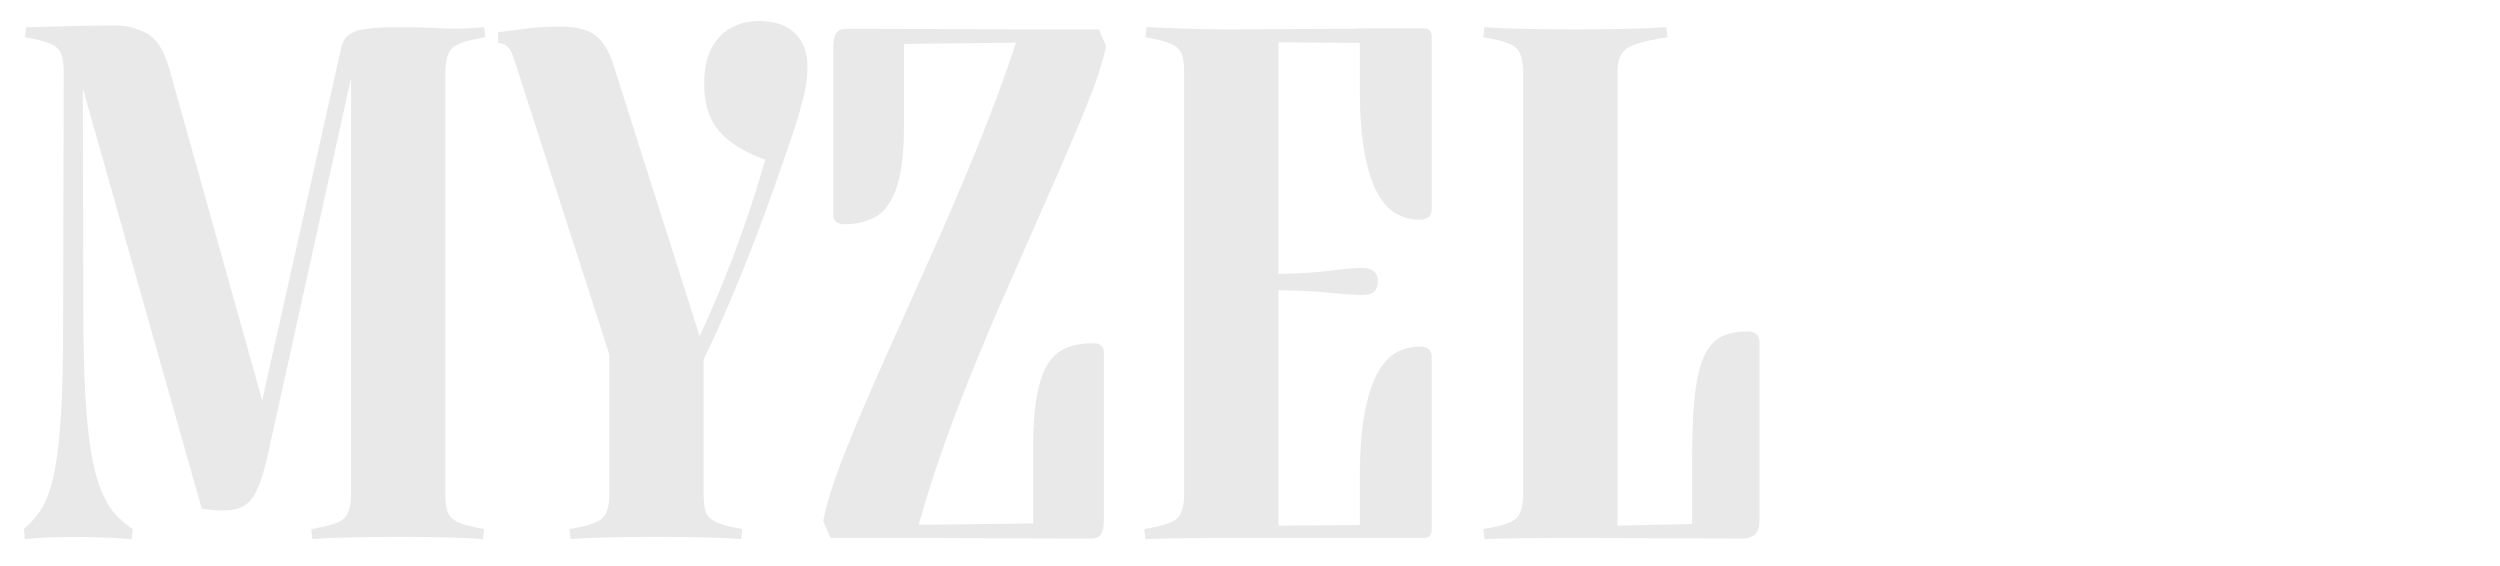 <?xml version="1.0" encoding="UTF-8" standalone="no"?>
<!DOCTYPE svg PUBLIC "-//W3C//DTD SVG 1.1//EN" "http://www.w3.org/Graphics/SVG/1.1/DTD/svg11.dtd">
<svg width="100%" height="100%" viewBox="0 0 1021 231" version="1.1" xmlns="http://www.w3.org/2000/svg" xmlns:xlink="http://www.w3.org/1999/xlink" xml:space="preserve" xmlns:serif="http://www.serif.com/" style="fill-rule:evenodd;clip-rule:evenodd;stroke-linejoin:round;stroke-miterlimit:2;">
    <g transform="matrix(1,0,0,1,109.006,41.355)">
        <path d="M0,146.033C-1.376,151.843 -2.83,156.274 -4.356,159.33C-5.885,162.389 -7.719,164.452 -9.858,165.519C-12,166.59 -14.672,167.124 -17.882,167.124C-19.411,167.124 -20.862,167.049 -22.237,166.895C-23.613,166.744 -25.067,166.59 -26.593,166.436L-75.194,-5.273L-75.194,-12.15L-74.965,85.052C-74.965,98.657 -74.7,110.234 -74.163,119.784C-73.629,129.337 -72.827,137.246 -71.756,143.511C-70.688,149.78 -69.348,154.899 -67.744,158.871C-66.139,162.847 -64.269,166.017 -62.127,168.385C-59.989,170.756 -57.542,172.855 -54.791,174.689L-55.25,178.816C-61.669,178.357 -67.21,178.092 -71.87,178.014C-76.534,177.938 -80.965,177.938 -85.167,178.014C-89.372,178.092 -93.918,178.357 -98.807,178.816L-99.266,174.689C-96.973,172.705 -94.949,170.527 -93.191,168.156C-91.435,165.788 -89.945,162.733 -88.72,158.986C-87.499,155.242 -86.467,150.389 -85.625,144.428C-84.787,138.468 -84.175,130.981 -83.791,121.962C-83.412,112.946 -83.218,102.017 -83.218,89.179L-82.989,-12.15C-82.989,-15.206 -83.333,-17.613 -84.021,-19.372C-84.708,-21.127 -86.198,-22.502 -88.491,-23.498C-90.783,-24.49 -94.222,-25.368 -98.807,-26.135L-98.349,-30.261C-91.167,-30.412 -84.787,-30.566 -79.206,-30.72C-73.629,-30.87 -67.783,-30.949 -61.669,-30.949C-57.392,-30.949 -53.265,-29.917 -49.289,-27.854C-45.316,-25.791 -42.261,-21.241 -40.119,-14.213L1.605,134.8L-6.648,143.282L30.49,-22.467C31.253,-25.522 33.241,-27.585 36.451,-28.656C39.66,-29.724 45.542,-30.261 54.103,-30.261C60.368,-30.261 65.91,-30.107 70.724,-29.803C75.538,-29.495 81.535,-29.649 88.72,-30.261L89.179,-26.135C82.301,-25.064 77.867,-23.649 75.882,-21.893C73.894,-20.135 72.902,-16.735 72.902,-11.692L72.902,160.705C72.902,163.915 73.246,166.361 73.933,168.041C74.621,169.725 76.111,171.061 78.404,172.053C80.696,173.049 84.135,173.926 88.72,174.689L88.262,178.816C84.594,178.511 79.625,178.282 73.36,178.128C67.092,177.978 60.443,177.899 53.415,177.899C46.384,177.899 39.736,177.978 33.471,178.128C27.202,178.282 22.237,178.511 18.569,178.816L18.111,174.689C24.988,173.622 29.419,172.207 31.407,170.448C33.392,168.693 34.388,165.29 34.388,160.247L34.388,-12.609C34.388,-14.747 34.348,-16.352 34.273,-17.423C34.194,-18.49 34.158,-19.257 34.158,-19.716L37.139,-22.008L0,146.033ZM178.356,100.183L178.356,160.705C178.356,163.915 178.7,166.361 179.388,168.041C180.076,169.725 181.566,171.061 183.858,172.053C186.151,173.049 189.59,173.926 194.175,174.689L193.716,178.816C190.048,178.511 185.08,178.282 178.815,178.128C172.546,177.978 165.898,177.899 158.87,177.899C151.838,177.899 145.19,177.978 138.925,178.128C132.656,178.282 127.692,178.511 124.024,178.816L123.565,174.689C130.443,173.622 134.874,172.207 136.862,170.448C138.846,168.693 139.842,165.29 139.842,160.247L139.842,92.847L178.356,100.183ZM98.348,-22.237C97.431,-23.154 96.13,-23.688 94.45,-23.842L94.45,-28.198C97.047,-28.502 100.525,-28.961 104.881,-29.573C109.237,-30.182 114.316,-30.49 120.126,-30.49C126.391,-30.49 131.052,-29.305 134.111,-26.937C137.166,-24.566 139.534,-20.862 141.218,-15.818L178.585,101.788L144.656,118.294L100.64,-18.111C100.028,-19.945 99.265,-21.32 98.348,-22.237M216.87,-16.964L207.93,25.218C198.605,22.621 191.384,18.838 186.265,13.87C181.143,8.905 178.585,1.913 178.585,-7.107C178.585,-13.372 179.653,-18.376 181.795,-22.123C183.933,-25.866 186.684,-28.578 190.048,-30.261C193.408,-31.941 197.001,-32.783 200.823,-32.783C207.392,-32.783 212.361,-31.099 215.724,-27.739C219.084,-24.376 220.768,-19.945 220.768,-14.443C220.768,-10.316 220.309,-6.38 219.392,-2.636C218.475,1.111 217.329,5.198 215.953,9.629C213.202,17.882 210.222,26.557 207.013,35.649C203.803,44.743 200.4,53.838 196.811,62.929C193.218,72.024 189.511,80.926 185.692,89.637C181.87,98.349 177.973,106.451 174,113.938L169.415,110.499C173.692,102.4 177.783,93.878 181.68,84.938C185.578,75.997 189.246,66.791 192.684,57.313C196.123,47.838 199.254,38.324 202.084,28.771C204.91,19.221 207.392,9.858 209.534,0.688L216.87,-16.964ZM230.166,178.357L227.185,171.48C228.561,164.298 231.426,155.203 235.782,144.199C240.138,133.195 245.332,120.93 251.371,107.404C257.407,93.878 263.787,79.629 270.514,64.649C277.237,49.672 283.732,34.502 290,19.143C296.265,3.783 301.767,-11.154 306.506,-25.676L317.969,-24.071L257.905,-23.384L260.197,-24.988L260.197,9.399C260.197,20.403 259.241,28.85 257.332,34.732C255.419,40.617 252.668,44.668 249.079,46.882C245.486,49.099 241.17,50.206 236.126,50.206C232.917,50.206 231.312,48.985 231.312,46.538L231.312,-22.008C231.312,-24.605 231.692,-26.514 232.458,-27.739C233.221,-28.961 234.597,-29.573 236.585,-29.573C251.103,-29.573 264.668,-29.534 277.277,-29.459C289.885,-29.38 300.467,-29.344 309.028,-29.344L339.748,-29.344L342.728,-22.467C341.352,-15.893 338.523,-7.372 334.246,3.095C329.965,13.565 324.846,25.526 318.886,38.973C312.925,52.423 306.657,66.637 300.087,81.613C293.514,96.594 287.21,111.989 281.174,127.808C275.135,143.626 269.976,159.254 265.699,174.689L256.759,173.085L315.218,172.397L312.925,174.002L312.925,142.136C312.925,132.966 313.459,125.554 314.53,119.898C315.597,114.246 317.166,109.89 319.23,106.831C321.293,103.776 323.85,101.673 326.91,100.527C329.965,99.38 333.479,98.807 337.455,98.807C340.357,98.807 341.811,100.108 341.811,102.705L341.811,171.021C341.811,173.622 341.428,175.531 340.665,176.753C339.898,177.978 338.523,178.587 336.538,178.587C322.016,178.587 308.261,178.551 295.273,178.472C282.281,178.397 271.506,178.357 262.948,178.357L230.166,178.357ZM472.713,178.357L391.558,178.357C384.985,178.357 378.72,178.397 372.76,178.472C366.799,178.551 362.135,178.662 358.775,178.816L358.317,174.689C365.194,173.622 369.625,172.207 371.613,170.448C373.598,168.693 374.594,165.29 374.594,160.247L374.594,-12.15C374.594,-15.206 374.25,-17.613 373.562,-19.372C372.874,-21.127 371.384,-22.502 369.092,-23.498C366.799,-24.49 363.36,-25.368 358.775,-26.135L359.234,-30.261C362.748,-30.107 367.677,-29.917 374.021,-29.688C380.361,-29.459 386.973,-29.344 393.851,-29.344C400.116,-29.344 407.262,-29.38 415.286,-29.459C423.31,-29.534 432.365,-29.573 442.452,-29.573C444.436,-29.724 447.342,-29.803 451.164,-29.803L472.713,-29.803C474.393,-29.803 475.385,-28.886 475.693,-27.052L475.693,44.246C475.693,46.997 474.01,48.372 470.65,48.372C467.591,48.372 464.611,47.648 461.709,46.194C458.804,44.743 456.207,42.068 453.915,38.17C451.622,34.273 449.788,28.81 448.413,21.779C447.037,14.751 446.349,5.656 446.349,-5.502L446.349,-24.988L446.349,-23.842L413.108,-24.071L413.108,173.314L446.349,173.085L446.349,173.543L446.349,154.057C446.349,142.902 447.037,133.807 448.413,126.776C449.788,119.748 451.622,114.282 453.915,110.384C456.207,106.487 458.804,103.815 461.709,102.361C464.611,100.91 467.591,100.183 470.65,100.183C474.01,100.183 475.693,101.558 475.693,104.309L475.693,175.606C475.385,177.44 474.393,178.357 472.713,178.357ZM453.685,73.59C453.685,75.273 453.263,76.609 452.424,77.602C451.583,78.597 449.938,79.092 447.496,79.092C444.436,79.092 440.235,78.827 434.887,78.289C429.535,77.756 423.883,77.412 417.922,77.258L406.689,77.028L406.689,70.609L417.922,70.38C423.729,70.23 429.306,69.807 434.657,69.119C440.005,68.432 444.207,68.088 447.266,68.088C451.543,68.088 453.685,69.922 453.685,73.59M583.212,172.626L582.066,175.377L582.066,144.428C582.066,133.424 582.524,124.598 583.441,117.95C584.358,111.301 585.734,106.258 587.568,102.819C589.402,99.38 591.77,97.052 594.675,95.827C597.576,94.606 600.94,93.993 604.762,93.993C607.971,93.993 609.576,95.598 609.576,98.807L609.576,171.251C609.576,176.144 607.283,178.587 602.698,178.587C592.303,178.587 580.651,178.551 567.738,178.472C554.821,178.397 542.251,178.357 530.026,178.357C523.453,178.357 517.188,178.397 511.227,178.472C505.267,178.551 500.603,178.662 497.243,178.816L496.784,174.689C503.662,173.622 508.093,172.207 510.081,170.448C512.065,168.693 513.061,165.29 513.061,160.247L513.061,-11.692C513.061,-16.735 512.065,-20.135 510.081,-21.893C508.093,-23.649 503.662,-25.064 496.784,-26.135L497.243,-30.261C500.911,-29.953 505.99,-29.724 512.488,-29.573C518.982,-29.419 526.014,-29.344 533.579,-29.344C541.145,-29.344 548.327,-29.419 555.129,-29.573C561.927,-29.724 567.394,-29.953 571.52,-30.261L571.979,-26.135C563.876,-24.909 558.453,-23.459 555.702,-21.779C552.951,-20.095 551.575,-16.886 551.575,-12.15L551.575,173.314L583.212,172.626Z" style="fill:rgb(233,233,233);fill-rule:nonzero;"/>
    </g>
</svg>
